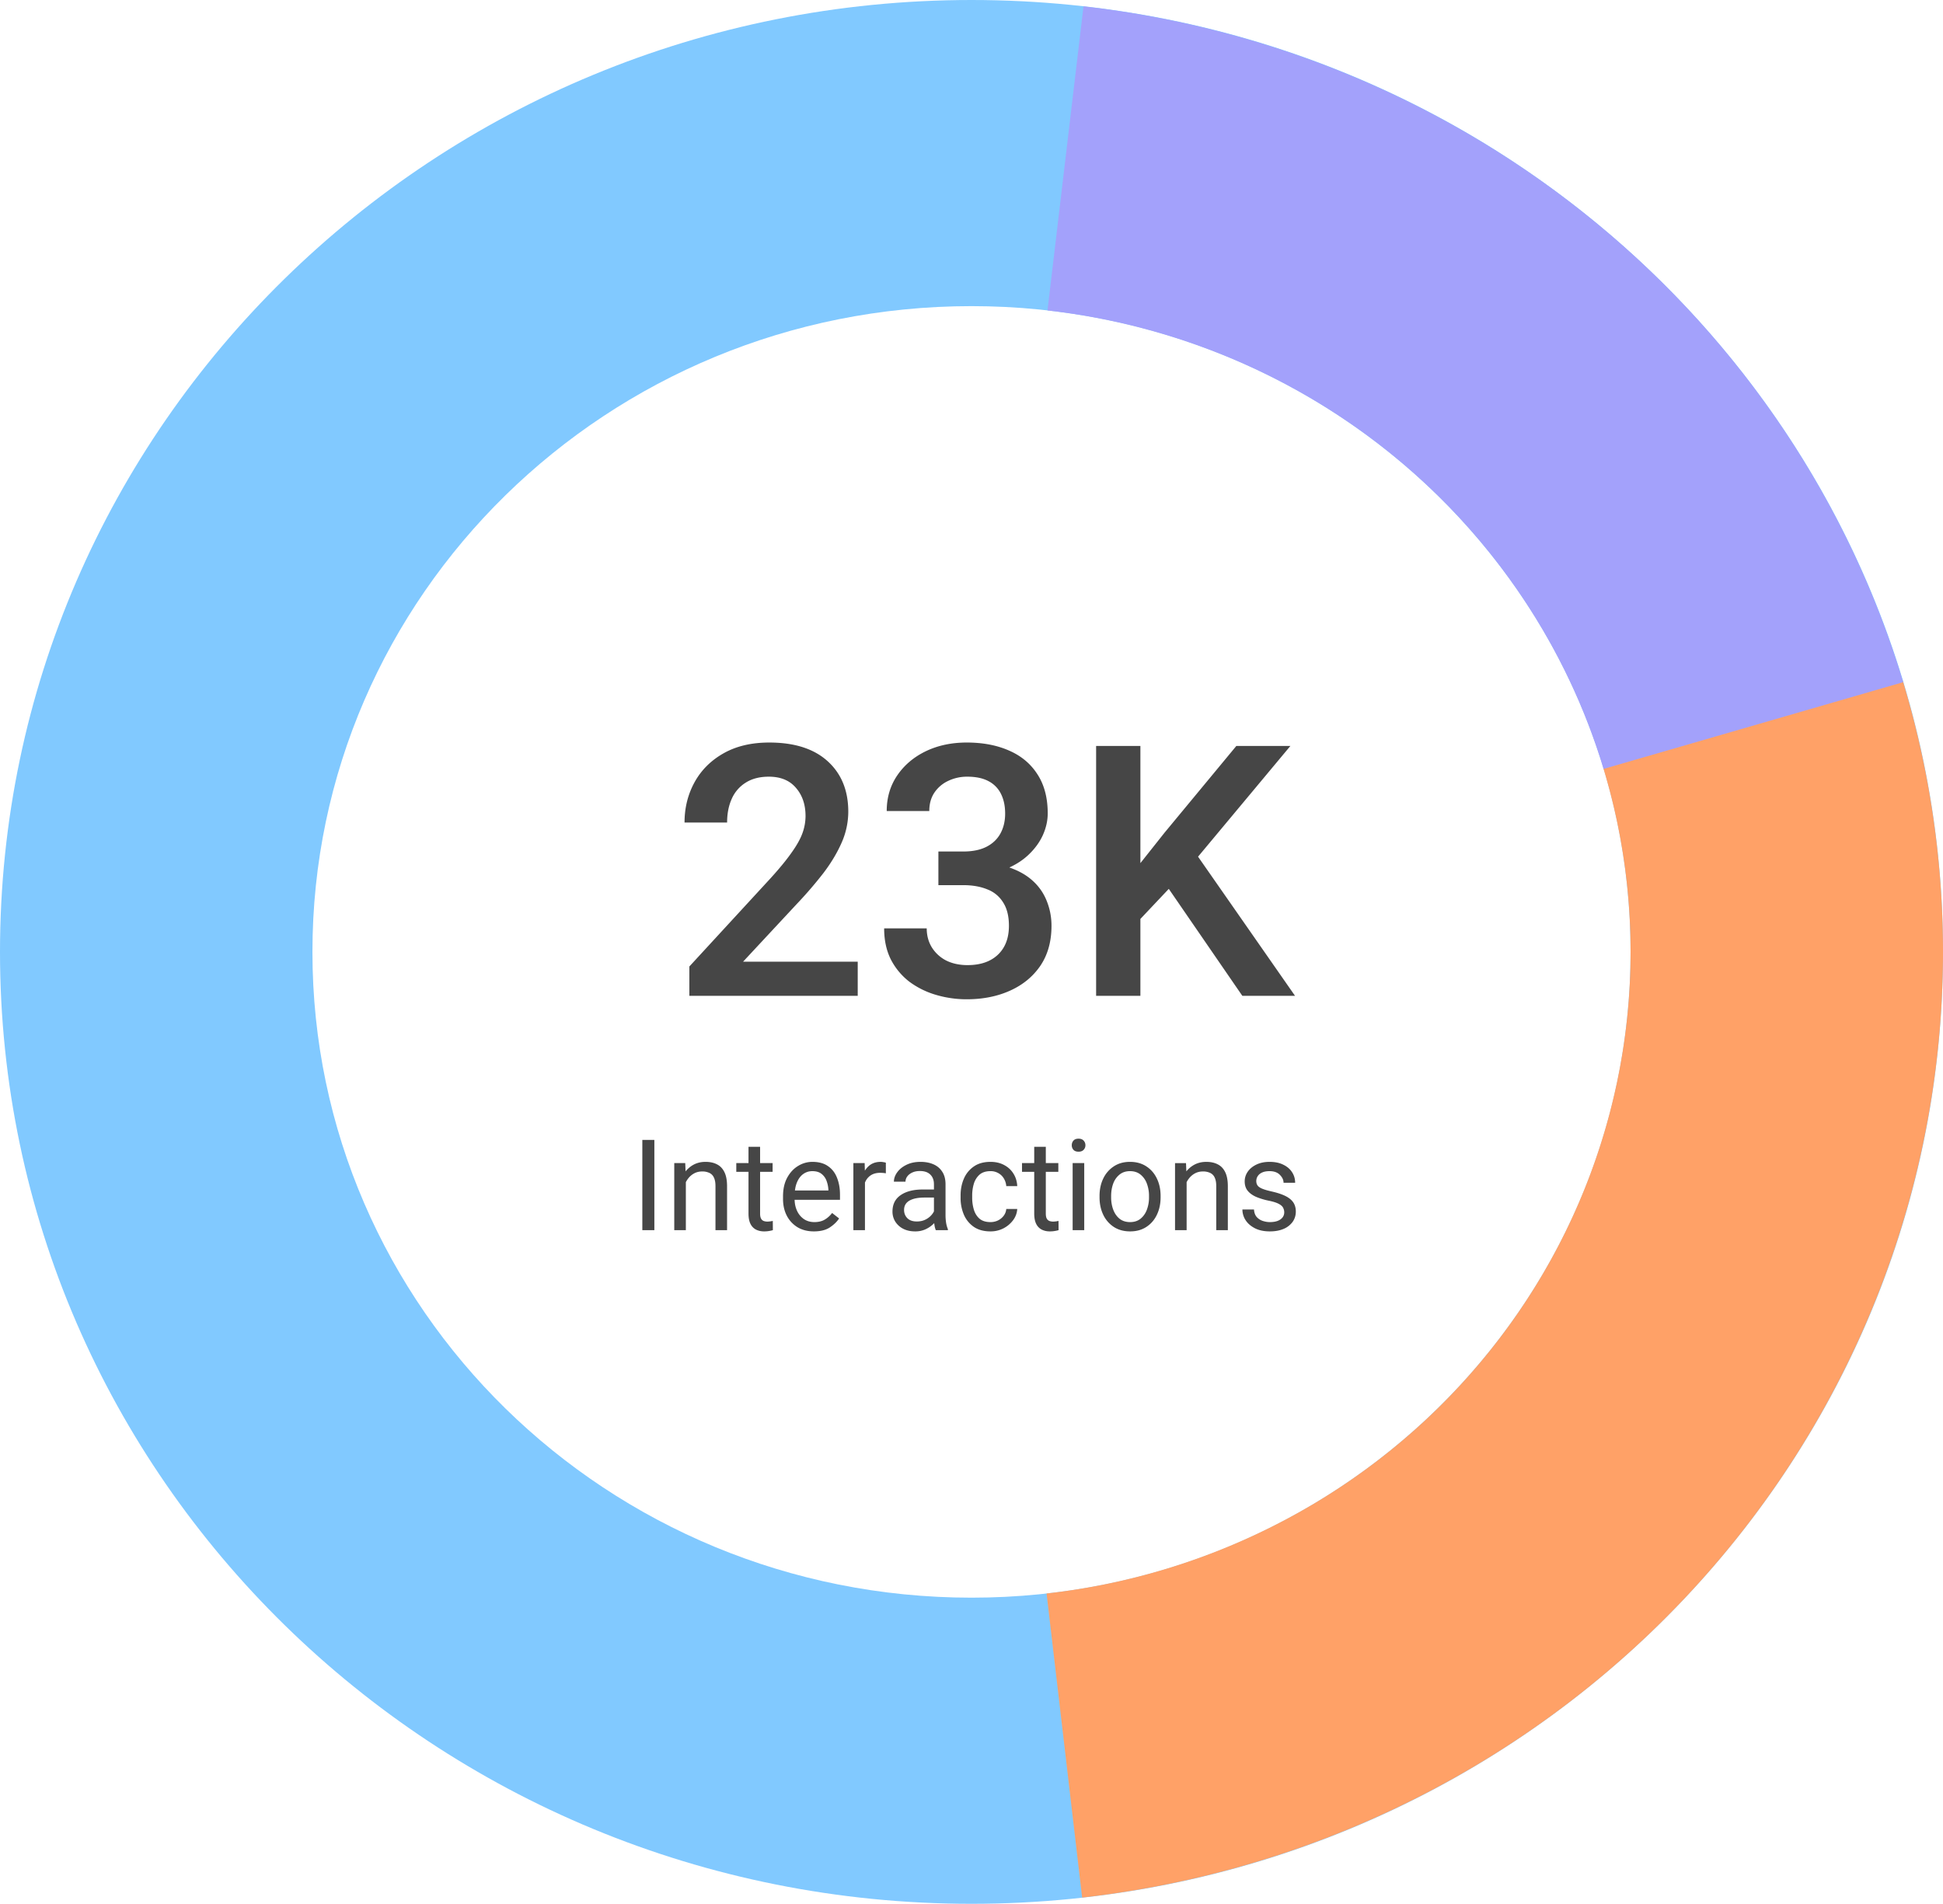<svg width="199" height="195" viewBox="0 0 199 195" fill="none" xmlns="http://www.w3.org/2000/svg"><path d="M87.847 102H70.603v-3.006l8.332-9.053c.914-1.007 1.629-1.88 2.144-2.619.528-.738.897-1.4 1.108-1.986a5.213 5.213 0 00.316-1.74c0-1.184-.328-2.15-.984-2.9-.645-.762-1.57-1.143-2.778-1.143-.937 0-1.728.205-2.373.615a3.698 3.698 0 00-1.423 1.652c-.317.703-.475 1.512-.475 2.426h-4.36c0-1.5.34-2.871 1.02-4.113.68-1.242 1.67-2.233 2.97-2.97 1.302-.74 2.866-1.108 4.694-1.108 2.578 0 4.57.638 5.977 1.916 1.406 1.277 2.109 3 2.109 5.168a7.858 7.858 0 01-.685 3.181c-.458 1.043-1.084 2.086-1.881 3.13a42.192 42.192 0 01-2.743 3.18l-5.466 5.872h11.742V102zM98.64 87.217c.972 0 1.775-.164 2.408-.492.633-.328 1.107-.785 1.424-1.371.316-.586.474-1.26.474-2.022 0-.773-.14-1.441-.421-2.004a2.911 2.911 0 00-1.284-1.318c-.574-.305-1.295-.457-2.162-.457a4.44 4.44 0 00-1.986.44 3.45 3.45 0 00-1.406 1.212c-.34.516-.51 1.137-.51 1.863h-4.36c0-1.37.358-2.584 1.073-3.638.715-1.055 1.687-1.881 2.918-2.479 1.242-.597 2.642-.896 4.2-.896 1.653 0 3.101.275 4.343.826 1.242.539 2.209 1.347 2.9 2.426.703 1.078 1.055 2.414 1.055 4.007 0 .75-.17 1.5-.51 2.25-.34.739-.844 1.418-1.512 2.04-.668.62-1.5 1.119-2.496 1.494s-2.15.562-3.463.562H96.11v-2.443h2.53zm-2.531 1.037h3.216c1.5 0 2.778.176 3.832.527 1.067.34 1.934.815 2.602 1.424a5.486 5.486 0 011.459 2.11 6.75 6.75 0 01.475 2.513c0 1.606-.381 2.97-1.143 4.096-.762 1.113-1.799 1.963-3.111 2.549-1.301.586-2.778.879-4.43.879a11.01 11.01 0 01-3.164-.457 8.602 8.602 0 01-2.725-1.354 6.8 6.8 0 01-1.88-2.268c-.458-.914-.686-1.974-.686-3.181h4.36c0 .726.175 1.377.527 1.951a3.74 3.74 0 001.459 1.336c.632.316 1.365.474 2.197.474 1.312 0 2.344-.351 3.094-1.054.761-.715 1.142-1.705 1.142-2.97 0-.973-.193-1.764-.58-2.374a3.234 3.234 0 00-1.617-1.353c-.703-.293-1.535-.44-2.496-.44h-2.531v-2.408zM116.798 102h-4.535V76.406h4.535V102zm5.027-13.201l-5.941 6.293-.791-4.535 4.183-5.274 7.348-8.877h5.537L121.825 88.8zm-2.865 1.16l3.129-3.094L132.636 102h-5.397l-8.279-12.041zM67.019 126h-1.232v-9.242h1.232V126zm3.225 0h-1.187v-6.868h1.123l.064 1.466V126zm-.775-3.72c.009-.626.13-1.185.362-1.676a2.84 2.84 0 01.971-1.167c.42-.288.906-.432 1.46-.432.453 0 .842.085 1.168.254.33.165.584.429.762.793.182.364.273.847.273 1.448v4.5h-1.187v-4.513c0-.36-.053-.65-.159-.87a.945.945 0 00-.457-.476 1.671 1.671 0 00-.749-.152c-.292 0-.556.061-.793.184a1.915 1.915 0 00-.616.508 2.36 2.36 0 00-.4.742c-.093.275-.14.567-.14.876l-.495-.019zm9.661-2.253h-3.72v-.895h3.72v.895zm-1.282-2.565v6.837c0 .237.036.415.108.533a.513.513 0 00.28.235c.114.038.236.057.367.057a2.801 2.801 0 00.546-.07l.007.946a2.77 2.77 0 01-.369.083 2.853 2.853 0 01-.539.044c-.288 0-.552-.057-.794-.171a1.28 1.28 0 01-.577-.572c-.144-.271-.216-.634-.216-1.092v-6.83h1.187zm5.504 8.665c-.64 0-1.196-.142-1.67-.425a2.988 2.988 0 01-1.098-1.181c-.258-.499-.387-1.071-.387-1.714v-.273c0-.745.141-1.379.425-1.904.288-.529.66-.931 1.117-1.206a2.778 2.778 0 011.46-.419c.66 0 1.198.148 1.612.444.42.292.726.692.92 1.2.2.504.3 1.075.3 1.714v.527H80.9v-.952h3.942v-.089a3.053 3.053 0 00-.184-.889 1.591 1.591 0 00-.508-.717c-.232-.191-.55-.286-.952-.286-.355 0-.67.102-.946.305-.27.199-.484.491-.64.876-.153.381-.23.846-.23 1.396v.273c0 .436.081.834.242 1.193.16.356.394.642.698.857.305.212.669.318 1.092.318.415 0 .766-.085 1.054-.254a2.61 2.61 0 00.755-.679l.717.558c-.22.339-.537.646-.952.921-.41.271-.956.406-1.638.406zm5.236-.127h-1.187v-6.868h1.156l.031 1.079V126zm2.14-5.821a1.825 1.825 0 00-.286-.038 3.11 3.11 0 00-.292-.013c-.36 0-.665.074-.914.223a1.514 1.514 0 00-.572.615c-.135.258-.22.555-.253.889l-.337.19c0-.554.074-1.06.222-1.517.148-.461.38-.829.692-1.104.318-.279.724-.419 1.219-.419.08 0 .176.01.286.032a.895.895 0 01.235.057v1.085zm4.925 1.111c0-.41-.123-.736-.368-.978-.241-.245-.599-.368-1.073-.368-.292 0-.55.051-.774.153-.22.101-.392.235-.514.4a.882.882 0 00-.184.539h-1.187c0-.33.112-.649.336-.958.224-.314.54-.57.946-.768.41-.204.893-.305 1.447-.305.5 0 .942.085 1.327.254.385.169.685.425.901.768.22.338.33.764.33 1.276v3.199c0 .228.02.472.057.73a2.9 2.9 0 00.184.666V126h-1.237a2.183 2.183 0 01-.14-.54 4.35 4.35 0 01-.05-.634v-3.536zm.216 1.371h-1.18c-.67 0-1.185.106-1.55.318-.363.211-.545.528-.545.952 0 .33.11.609.33.838.224.228.55.342.977.342.36 0 .677-.076.953-.228a1.96 1.96 0 00.653-.565c.161-.224.248-.44.26-.648l.508.565c-.03.178-.11.375-.24.591a2.822 2.822 0 01-.528.622 2.881 2.881 0 01-.774.489 2.54 2.54 0 01-1.003.19c-.466 0-.874-.089-1.225-.267a2.076 2.076 0 01-.813-.736 1.922 1.922 0 01-.285-1.028c0-.741.279-1.302.838-1.682.558-.386 1.31-.578 2.253-.578h1.358l.013.825zm5.573 2.514c.28 0 .538-.057.775-.172.237-.118.431-.279.584-.482a1.31 1.31 0 00.26-.692h1.124a2.1 2.1 0 01-.413 1.136 2.884 2.884 0 01-.99.845 2.866 2.866 0 01-1.34.317c-.689 0-1.261-.157-1.713-.47a2.903 2.903 0 01-1.016-1.257 4.32 4.32 0 01-.33-1.701v-.266c0-.618.112-1.185.336-1.702a2.87 2.87 0 011.016-1.25c.453-.317 1.022-.476 1.707-.476.538 0 1.007.11 1.41.33.406.216.723.512.952.889.232.372.359.795.381 1.269h-1.124a1.737 1.737 0 00-.241-.774 1.489 1.489 0 00-.559-.552 1.56 1.56 0 00-.819-.21c-.478 0-.854.123-1.13.368a2.03 2.03 0 00-.577.94c-.11.376-.165.766-.165 1.168v.266c0 .402.055.794.165 1.175.11.38.3.694.571.939.275.241.654.362 1.136.362zm6.951-5.148h-3.72v-.895h3.72v.895zm-1.282-2.565v6.837c0 .237.036.415.108.533a.514.514 0 00.279.235c.114.038.237.057.368.057a2.812 2.812 0 00.546-.07l.006.946a2.74 2.74 0 01-.368.083 2.851 2.851 0 01-.539.044c-.288 0-.553-.057-.794-.171a1.275 1.275 0 01-.577-.572c-.144-.271-.216-.634-.216-1.092v-6.83h1.187zm3.935 8.538h-1.187v-6.868h1.187V126zm-1.276-8.696c0-.186.058-.345.172-.476.118-.132.292-.197.52-.197.229 0 .402.065.521.197a.67.67 0 01.184.476.66.66 0 01-.184.469c-.119.127-.292.191-.521.191-.228 0-.402-.064-.52-.191a.69.69 0 01-.172-.469zm2.844 5.192c0-.664.127-1.259.381-1.784a3.04 3.04 0 011.079-1.244c.466-.309 1.018-.463 1.657-.463.647 0 1.206.154 1.676.463.469.305.829.72 1.079 1.244.254.525.381 1.12.381 1.784v.146c0 .66-.127 1.255-.381 1.784-.25.525-.61.939-1.079 1.244-.466.305-1.02.457-1.663.457-.644 0-1.2-.152-1.67-.457a3.034 3.034 0 01-1.079-1.244c-.254-.529-.381-1.124-.381-1.784v-.146zm1.187.146c0 .453.072.872.216 1.257.144.385.358.694.641.927.288.232.65.349 1.086.349.431 0 .789-.117 1.072-.349.288-.233.504-.542.648-.927a3.56 3.56 0 00.216-1.257v-.146a3.56 3.56 0 00-.216-1.257 2.116 2.116 0 00-.648-.927c-.287-.236-.649-.355-1.085-.355-.428 0-.785.119-1.073.355a2.114 2.114 0 00-.647.927c-.14.385-.21.804-.21 1.257v.146zm7.732 3.358h-1.187v-6.868h1.123l.064 1.466V126zm-.775-3.72c.009-.626.129-1.185.362-1.676.233-.495.557-.884.971-1.167.419-.288.906-.432 1.46-.432.453 0 .842.085 1.168.254.33.165.584.429.762.793.182.364.273.847.273 1.448v4.5h-1.187v-4.513c0-.36-.053-.65-.159-.87a.944.944 0 00-.457-.476 1.672 1.672 0 00-.749-.152c-.292 0-.556.061-.793.184a1.91 1.91 0 00-.616.508 2.348 2.348 0 00-.4.742c-.093.275-.14.567-.14.876l-.495-.019zm10.772 1.898a.992.992 0 00-.114-.47c-.072-.148-.22-.281-.444-.399-.225-.123-.563-.231-1.016-.324a6.878 6.878 0 01-1.32-.4c-.368-.165-.654-.375-.857-.628-.199-.254-.299-.57-.299-.946 0-.364.104-.696.311-.997.212-.305.508-.548.889-.73.385-.186.834-.279 1.346-.279.55 0 1.02.097 1.409.292.394.19.694.448.901.774.208.322.311.679.311 1.073h-1.187c0-.283-.124-.552-.374-.806-.246-.254-.599-.381-1.06-.381-.322 0-.584.051-.787.152a1.01 1.01 0 00-.438.381.944.944 0 00-.134.483c0 .169.043.317.127.444.085.123.239.233.464.33.228.097.558.195.99.292.563.127 1.026.279 1.39.457.364.178.635.396.813.654.177.258.266.573.266.946 0 .397-.11.751-.33 1.06a2.19 2.19 0 01-.927.717c-.397.169-.865.254-1.402.254-.606 0-1.118-.108-1.537-.324-.419-.216-.736-.493-.952-.831a2.004 2.004 0 01-.323-1.086h1.187c.021.322.114.578.279.768.169.186.374.32.616.4.245.081.488.121.73.121.321 0 .59-.043.806-.127.22-.089.385-.208.495-.356a.834.834 0 00.171-.514z" fill="#464646"/><path d="M199 97.5c0 53.848-44.548 97.5-99.5 97.5S0 151.348 0 97.5 44.548 0 99.5 0 199 43.652 199 97.5zm-167.001 0c0 36.53 30.221 66.144 67.501 66.144s67.501-29.614 67.501-66.144S136.78 31.356 99.5 31.356 31.999 60.97 31.999 97.5z" fill="#81C9FF"/><path d="M110.833 194.365c14.438-1.622 28.338-6.323 40.723-13.773 12.385-7.45 22.954-17.468 30.964-29.35 8.01-11.881 13.267-25.338 15.401-39.424a95.618 95.618 0 00-3.048-42.108l-30.672 8.937a64.865 64.865 0 012.068 28.567 65.364 65.364 0 01-10.448 26.745c-5.434 8.06-12.604 14.857-21.006 19.911a68.437 68.437 0 01-27.626 9.344l3.644 31.151z" fill="#FFA167"/><path d="M194.922 69.873c-5.527-18.332-16.432-34.667-31.358-46.974C148.638 10.59 130.349 2.854 110.972.65l-3.689 31.147c13.145 1.495 25.552 6.744 35.678 15.093 10.126 8.35 17.524 19.432 21.274 31.868l30.687-8.885z" fill="#A3A1FB"/></svg>